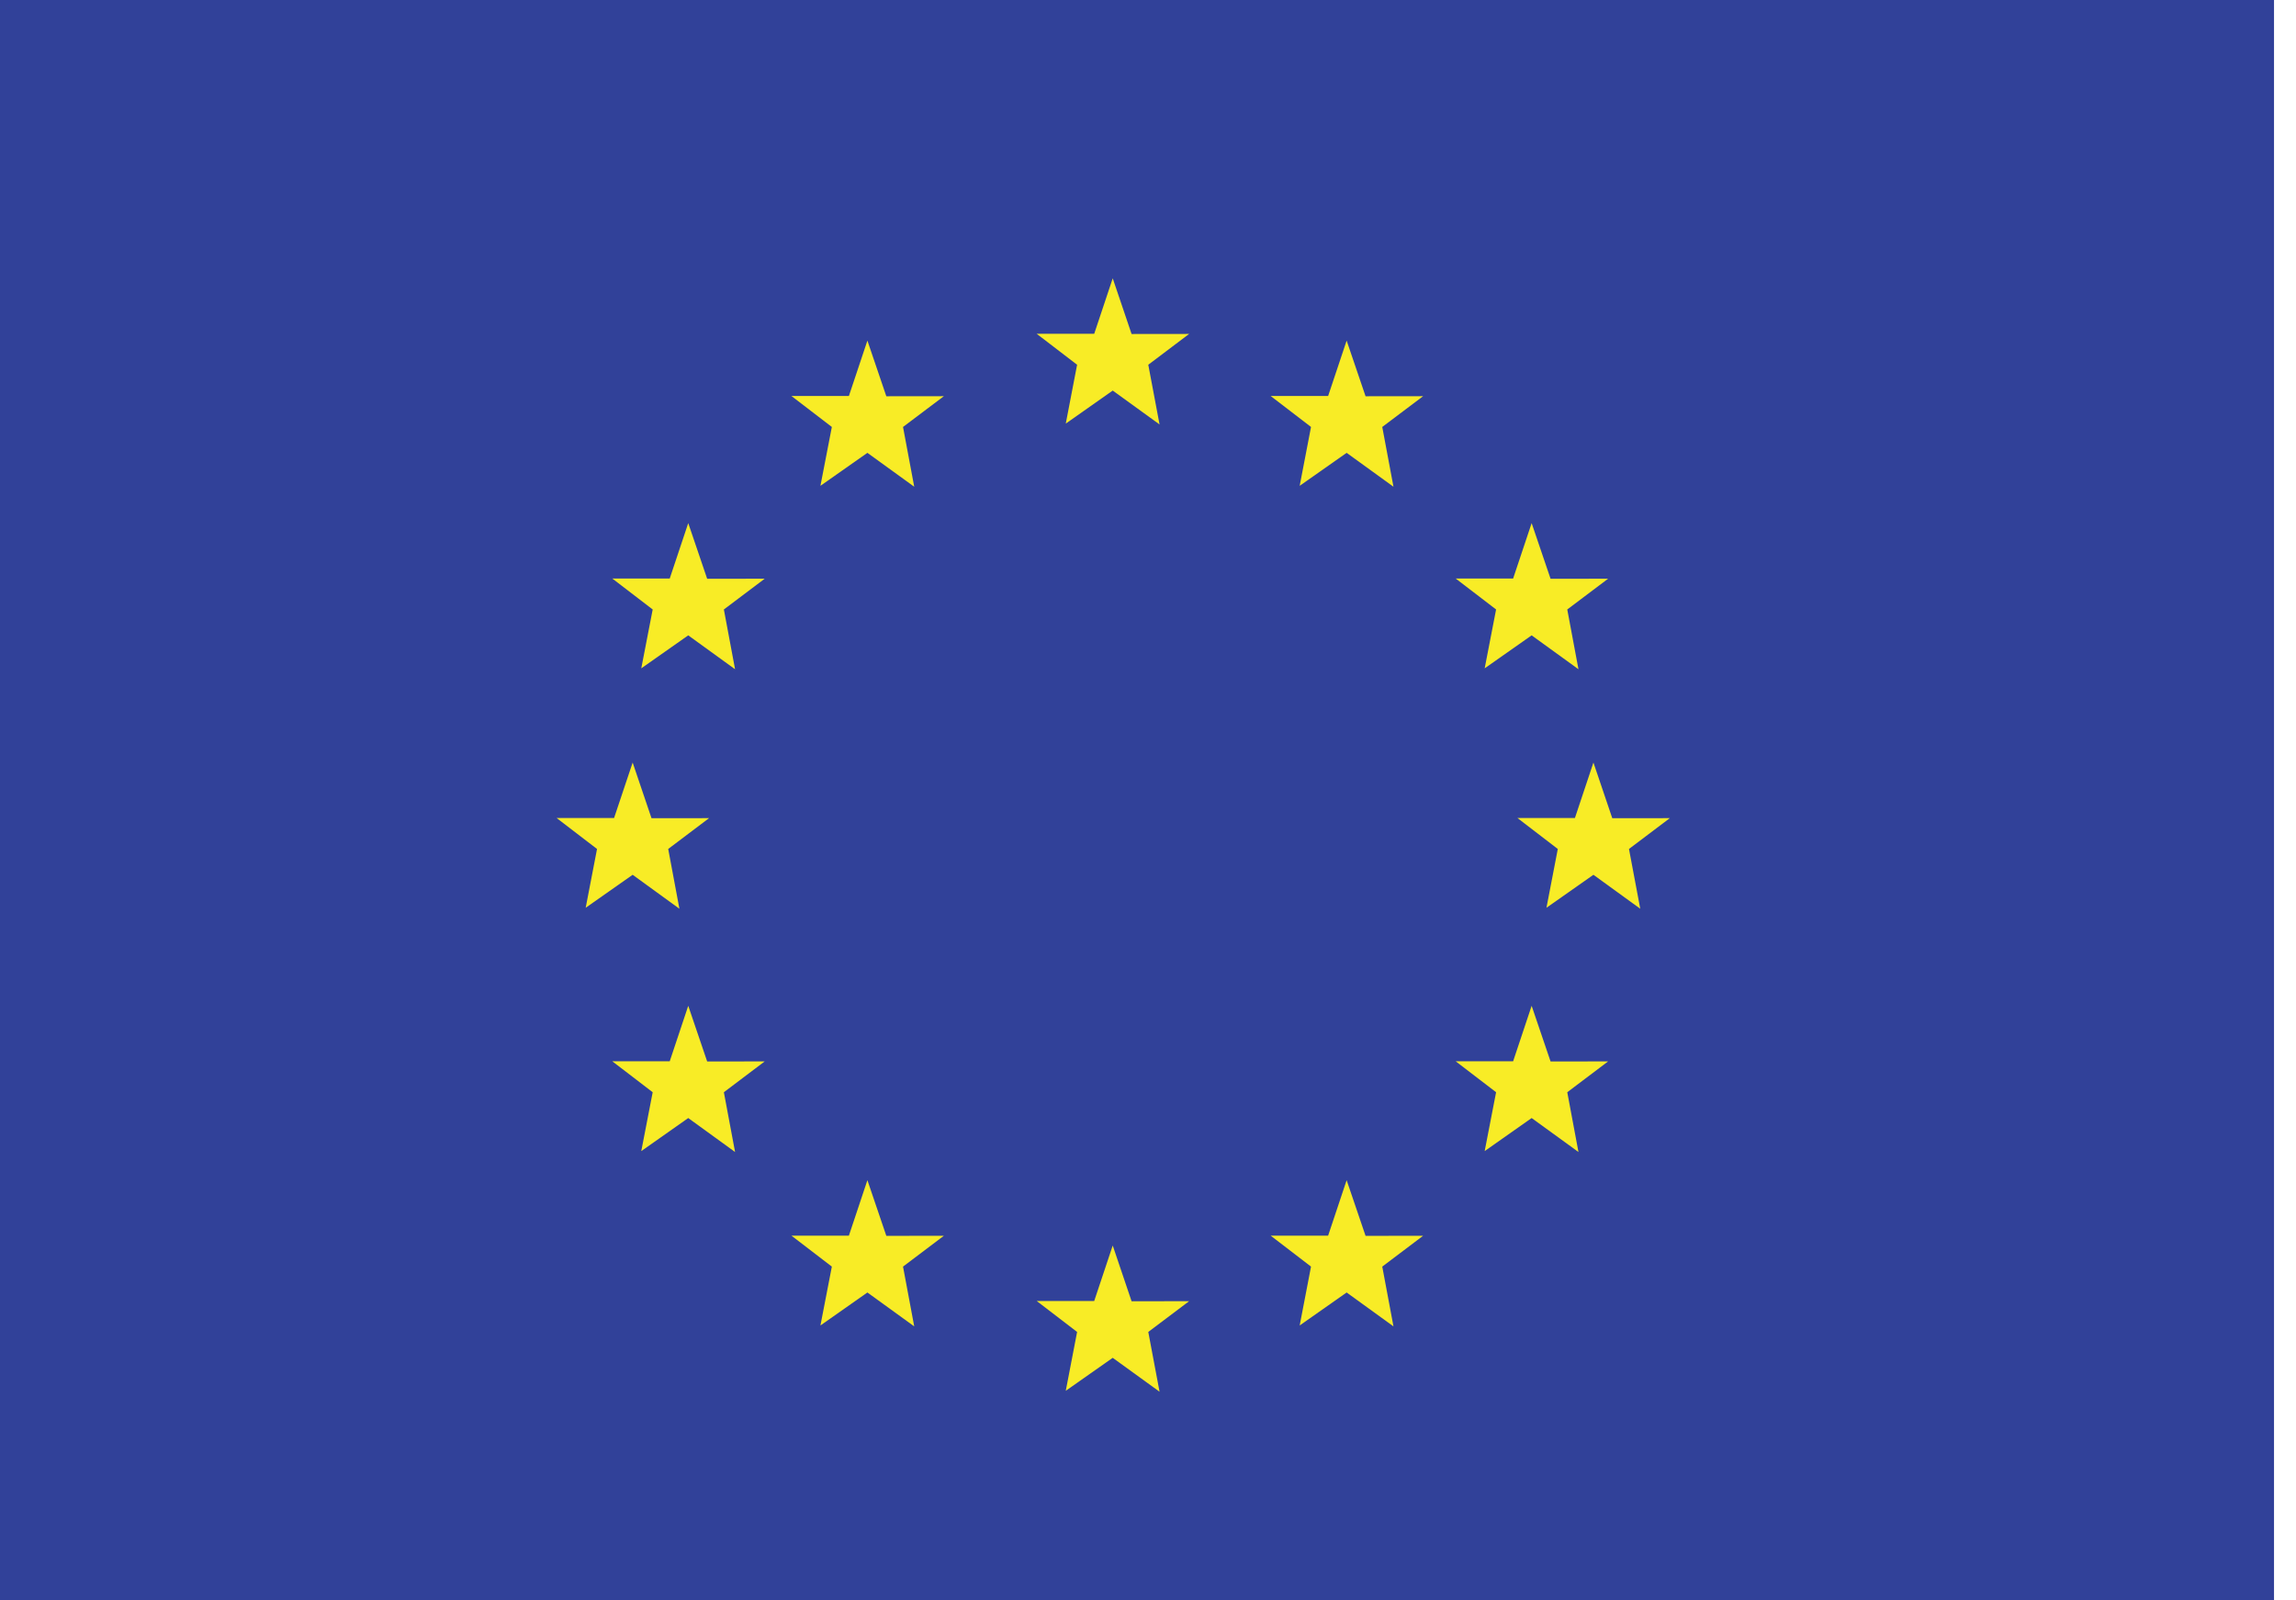 <svg width="33" height="23" viewBox="0 0 33 23" fill="none" xmlns="http://www.w3.org/2000/svg">
<rect width="32.684" height="23" fill="#314199"/>
<g clip-path="url(#clip0_147_2953)">
<path d="M15.993 17.9L16.264 18.701L17.091 18.7L16.504 19.142L16.666 20.001L15.993 19.514L15.318 19.988L15.481 19.142L14.9 18.697H15.727L15.993 17.9Z" fill="#F8EC26"/>
<path d="M15.993 4L16.264 4.8L17.091 4.799L16.504 5.242L16.666 6.1L15.993 5.613L15.318 6.088L15.481 5.242L14.9 4.797H15.727L15.993 4Z" fill="#F8EC26"/>
<path d="M19.355 4.895L19.627 5.695L20.454 5.694L19.867 6.136L20.028 6.995L19.355 6.508L18.68 6.982L18.843 6.136L18.263 5.691H19.089L19.355 4.895Z" fill="#F8EC26"/>
<path d="M12.467 4.895L12.739 5.695L13.566 5.694L12.979 6.136L13.14 6.995L12.467 6.508L11.792 6.982L11.956 6.136L11.375 5.691H12.201L12.467 4.895Z" fill="#F8EC26"/>
<path d="M19.355 16.961L19.627 17.761L20.454 17.76L19.867 18.203L20.028 19.062L19.355 18.575L18.68 19.049L18.843 18.203L18.263 17.758H19.089L19.355 16.961Z" fill="#F8EC26"/>
<path d="M12.467 16.961L12.739 17.761L13.566 17.76L12.979 18.203L13.14 19.062L12.467 18.575L11.792 19.049L11.956 18.203L11.375 17.758H12.201L12.467 16.961Z" fill="#F8EC26"/>
<path d="M9.892 7.518L10.164 8.318L10.991 8.317L10.404 8.759L10.565 9.618L9.892 9.131L9.217 9.605L9.381 8.759L8.8 8.314H9.626L9.892 7.518Z" fill="#F8EC26"/>
<path d="M22.014 7.518L22.286 8.318L23.113 8.317L22.526 8.759L22.687 9.618L22.014 9.131L21.339 9.605L21.503 8.759L20.922 8.314H21.748L22.014 7.518Z" fill="#F8EC26"/>
<path d="M9.892 14.455L10.164 15.255L10.991 15.254L10.404 15.697L10.565 16.556L9.892 16.068L9.217 16.543L9.381 15.697L8.8 15.252H9.626L9.892 14.455Z" fill="#F8EC26"/>
<path d="M22.014 14.455L22.286 15.255L23.113 15.254L22.526 15.697L22.687 16.556L22.014 16.068L21.339 16.543L21.503 15.697L20.922 15.252H21.748L22.014 14.455Z" fill="#F8EC26"/>
<path d="M9.093 10.959L9.364 11.759L10.191 11.758L9.604 12.201L9.765 13.06L9.093 12.572L8.418 13.046L8.581 12.201L8 11.756H8.826L9.093 10.959Z" fill="#F8EC26"/>
<path d="M22.902 10.959L23.173 11.759L24 11.758L23.413 12.201L23.575 13.06L22.902 12.572L22.227 13.046L22.39 12.201L21.81 11.756H22.636L22.902 10.959Z" fill="#F8EC26"/>
</g>
<defs>
<clipPath id="clip0_147_2953">
<rect width="16" height="16" fill="white" transform="translate(8 4)"/>
</clipPath>
</defs>
</svg>
